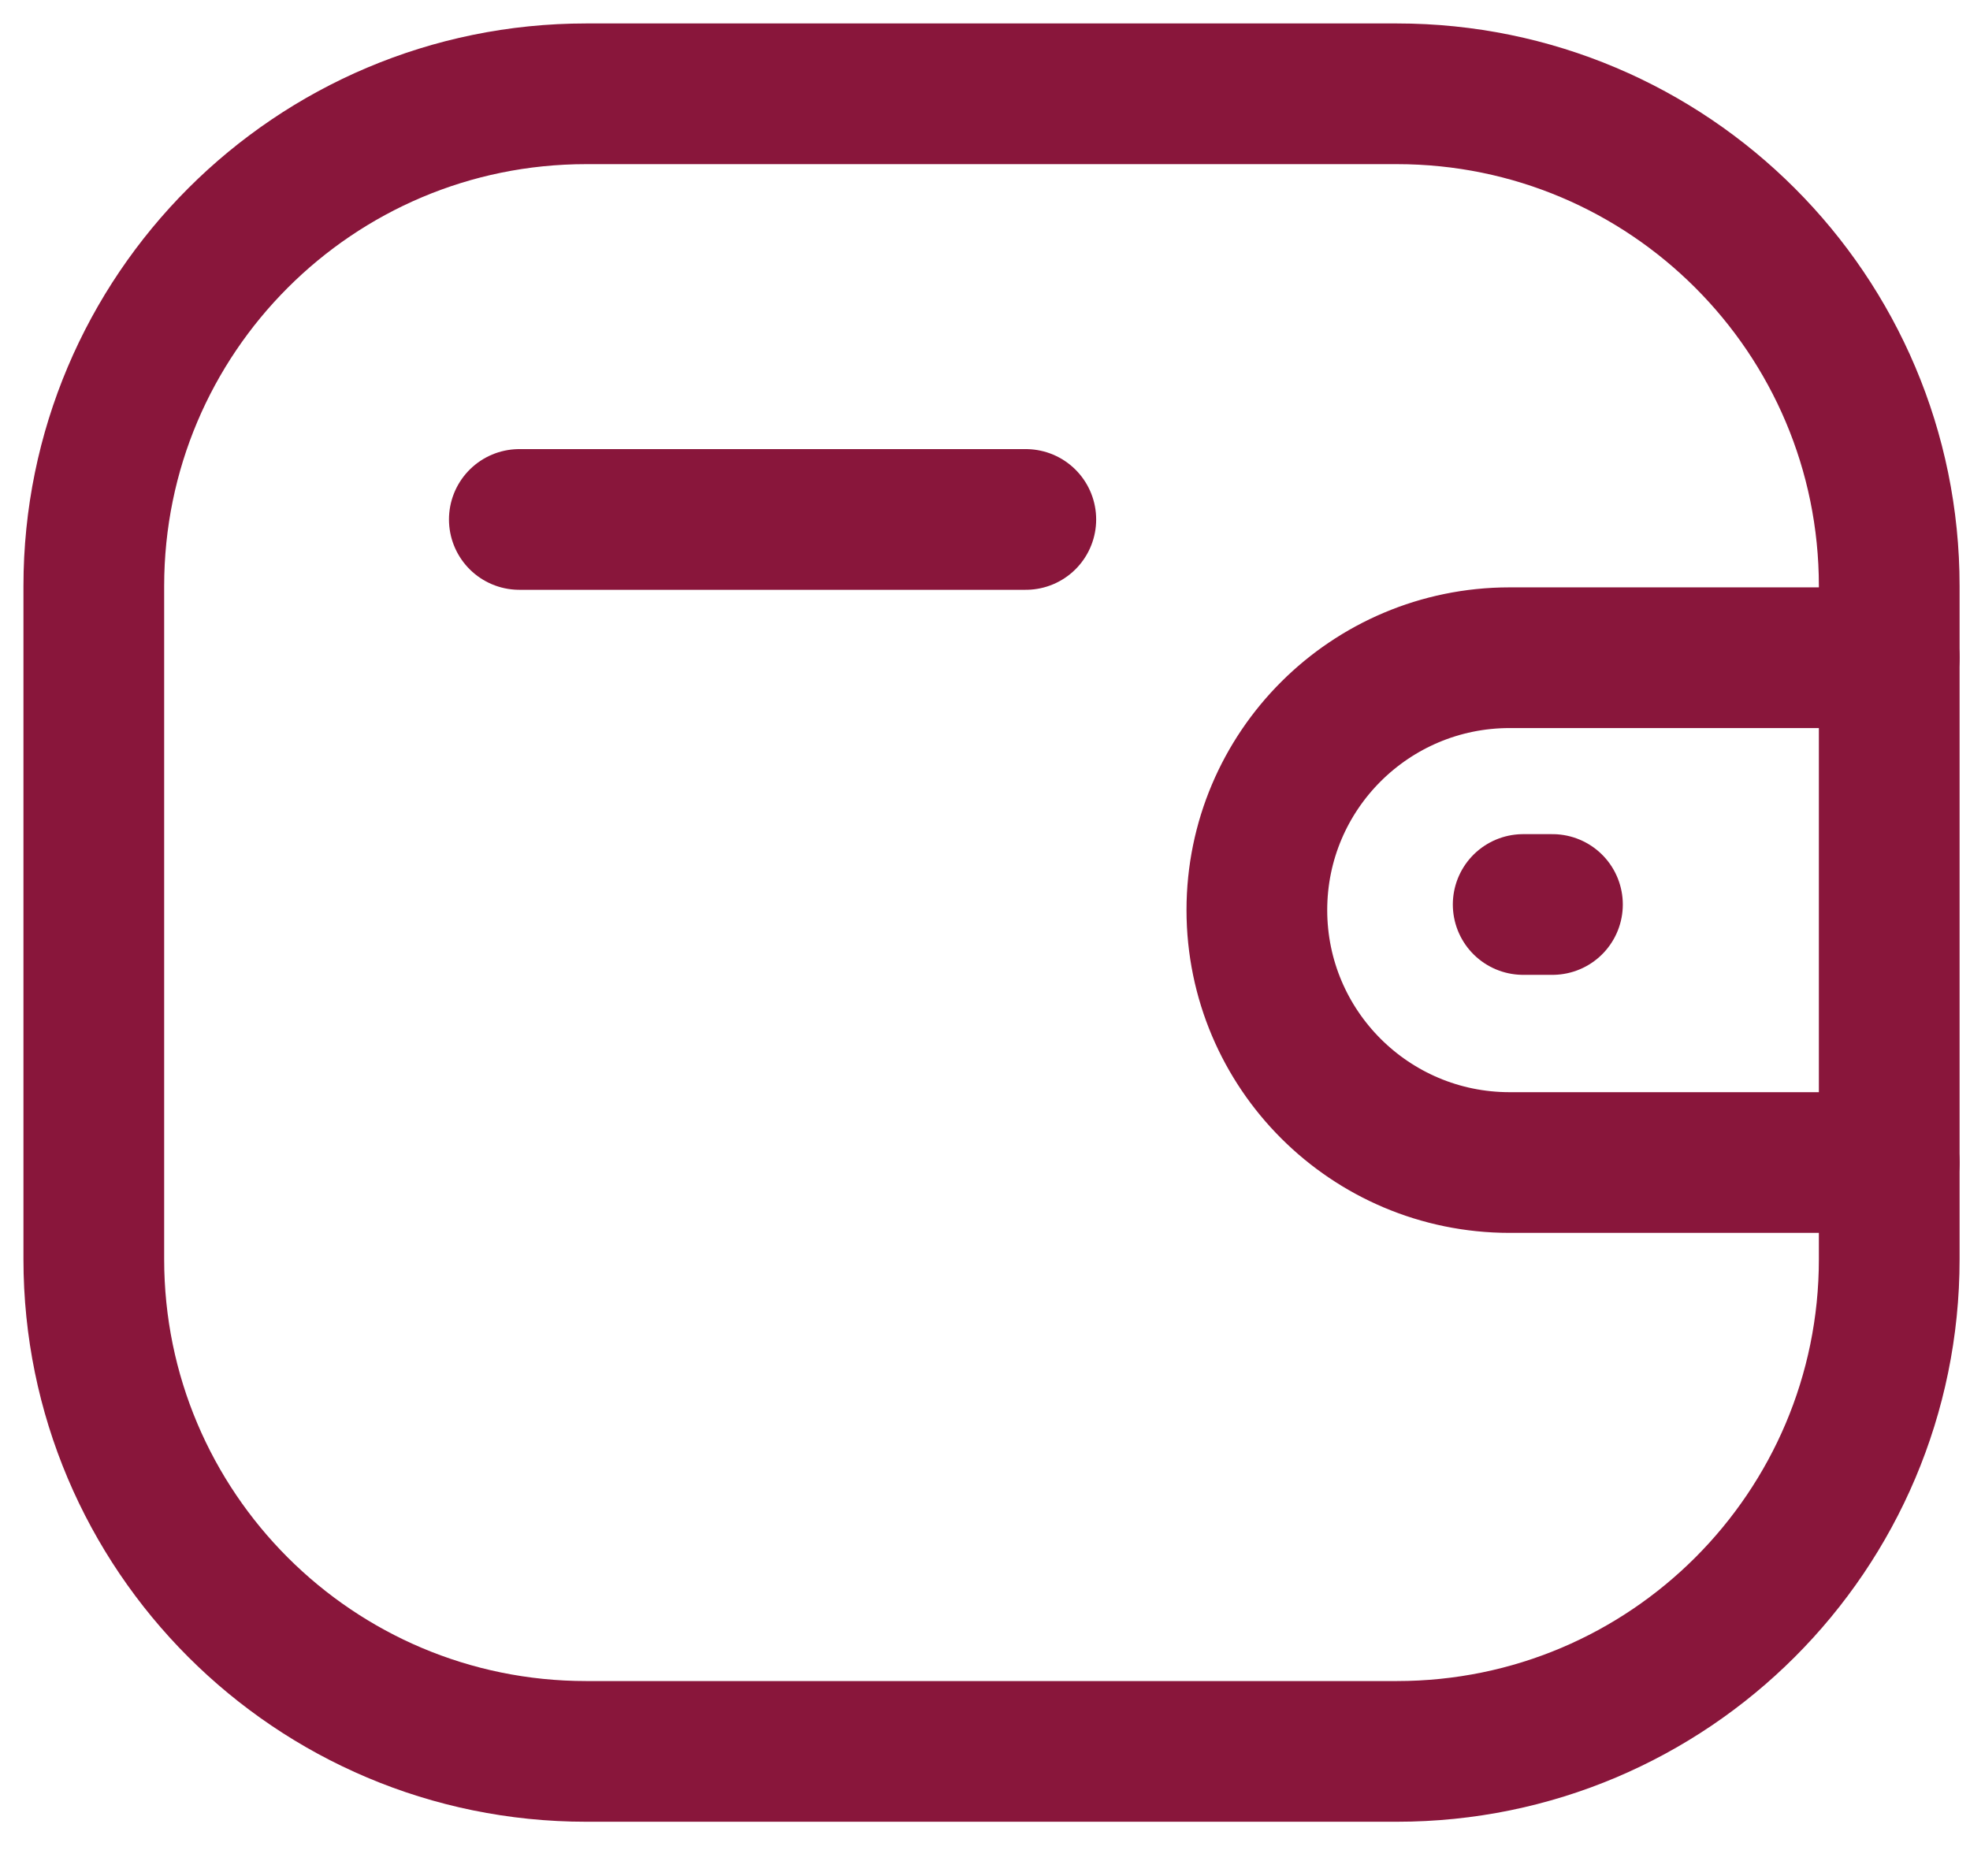 <svg width="21" height="20" viewBox="0 0 21 20" fill="none" xmlns="http://www.w3.org/2000/svg">
<path d="M20.139 12.394H16.091C14.604 12.393 13.399 11.189 13.398 9.703C13.398 8.217 14.604 7.013 16.091 7.012H20.139" stroke="#89163B" stroke-width="1.5" stroke-linecap="round" stroke-linejoin="round"/>
<path d="M16.549 9.643H16.237" stroke="#89163B" stroke-width="1.5" stroke-linecap="round" stroke-linejoin="round"/>
<path fill-rule="evenodd" clip-rule="evenodd" d="M6.248 1H14.891C17.789 1 20.139 3.35 20.139 6.248V13.425C20.139 16.323 17.789 18.672 14.891 18.672H6.248C3.35 18.672 1 16.323 1 13.425V6.248C1 3.35 3.35 1 6.248 1Z" stroke="#89163B" stroke-width="1.5" stroke-linecap="round" stroke-linejoin="round"/>
<path d="M5.536 5.538H10.935" stroke="#89163B" stroke-width="1.5" stroke-linecap="round" stroke-linejoin="round"/>
</svg>
